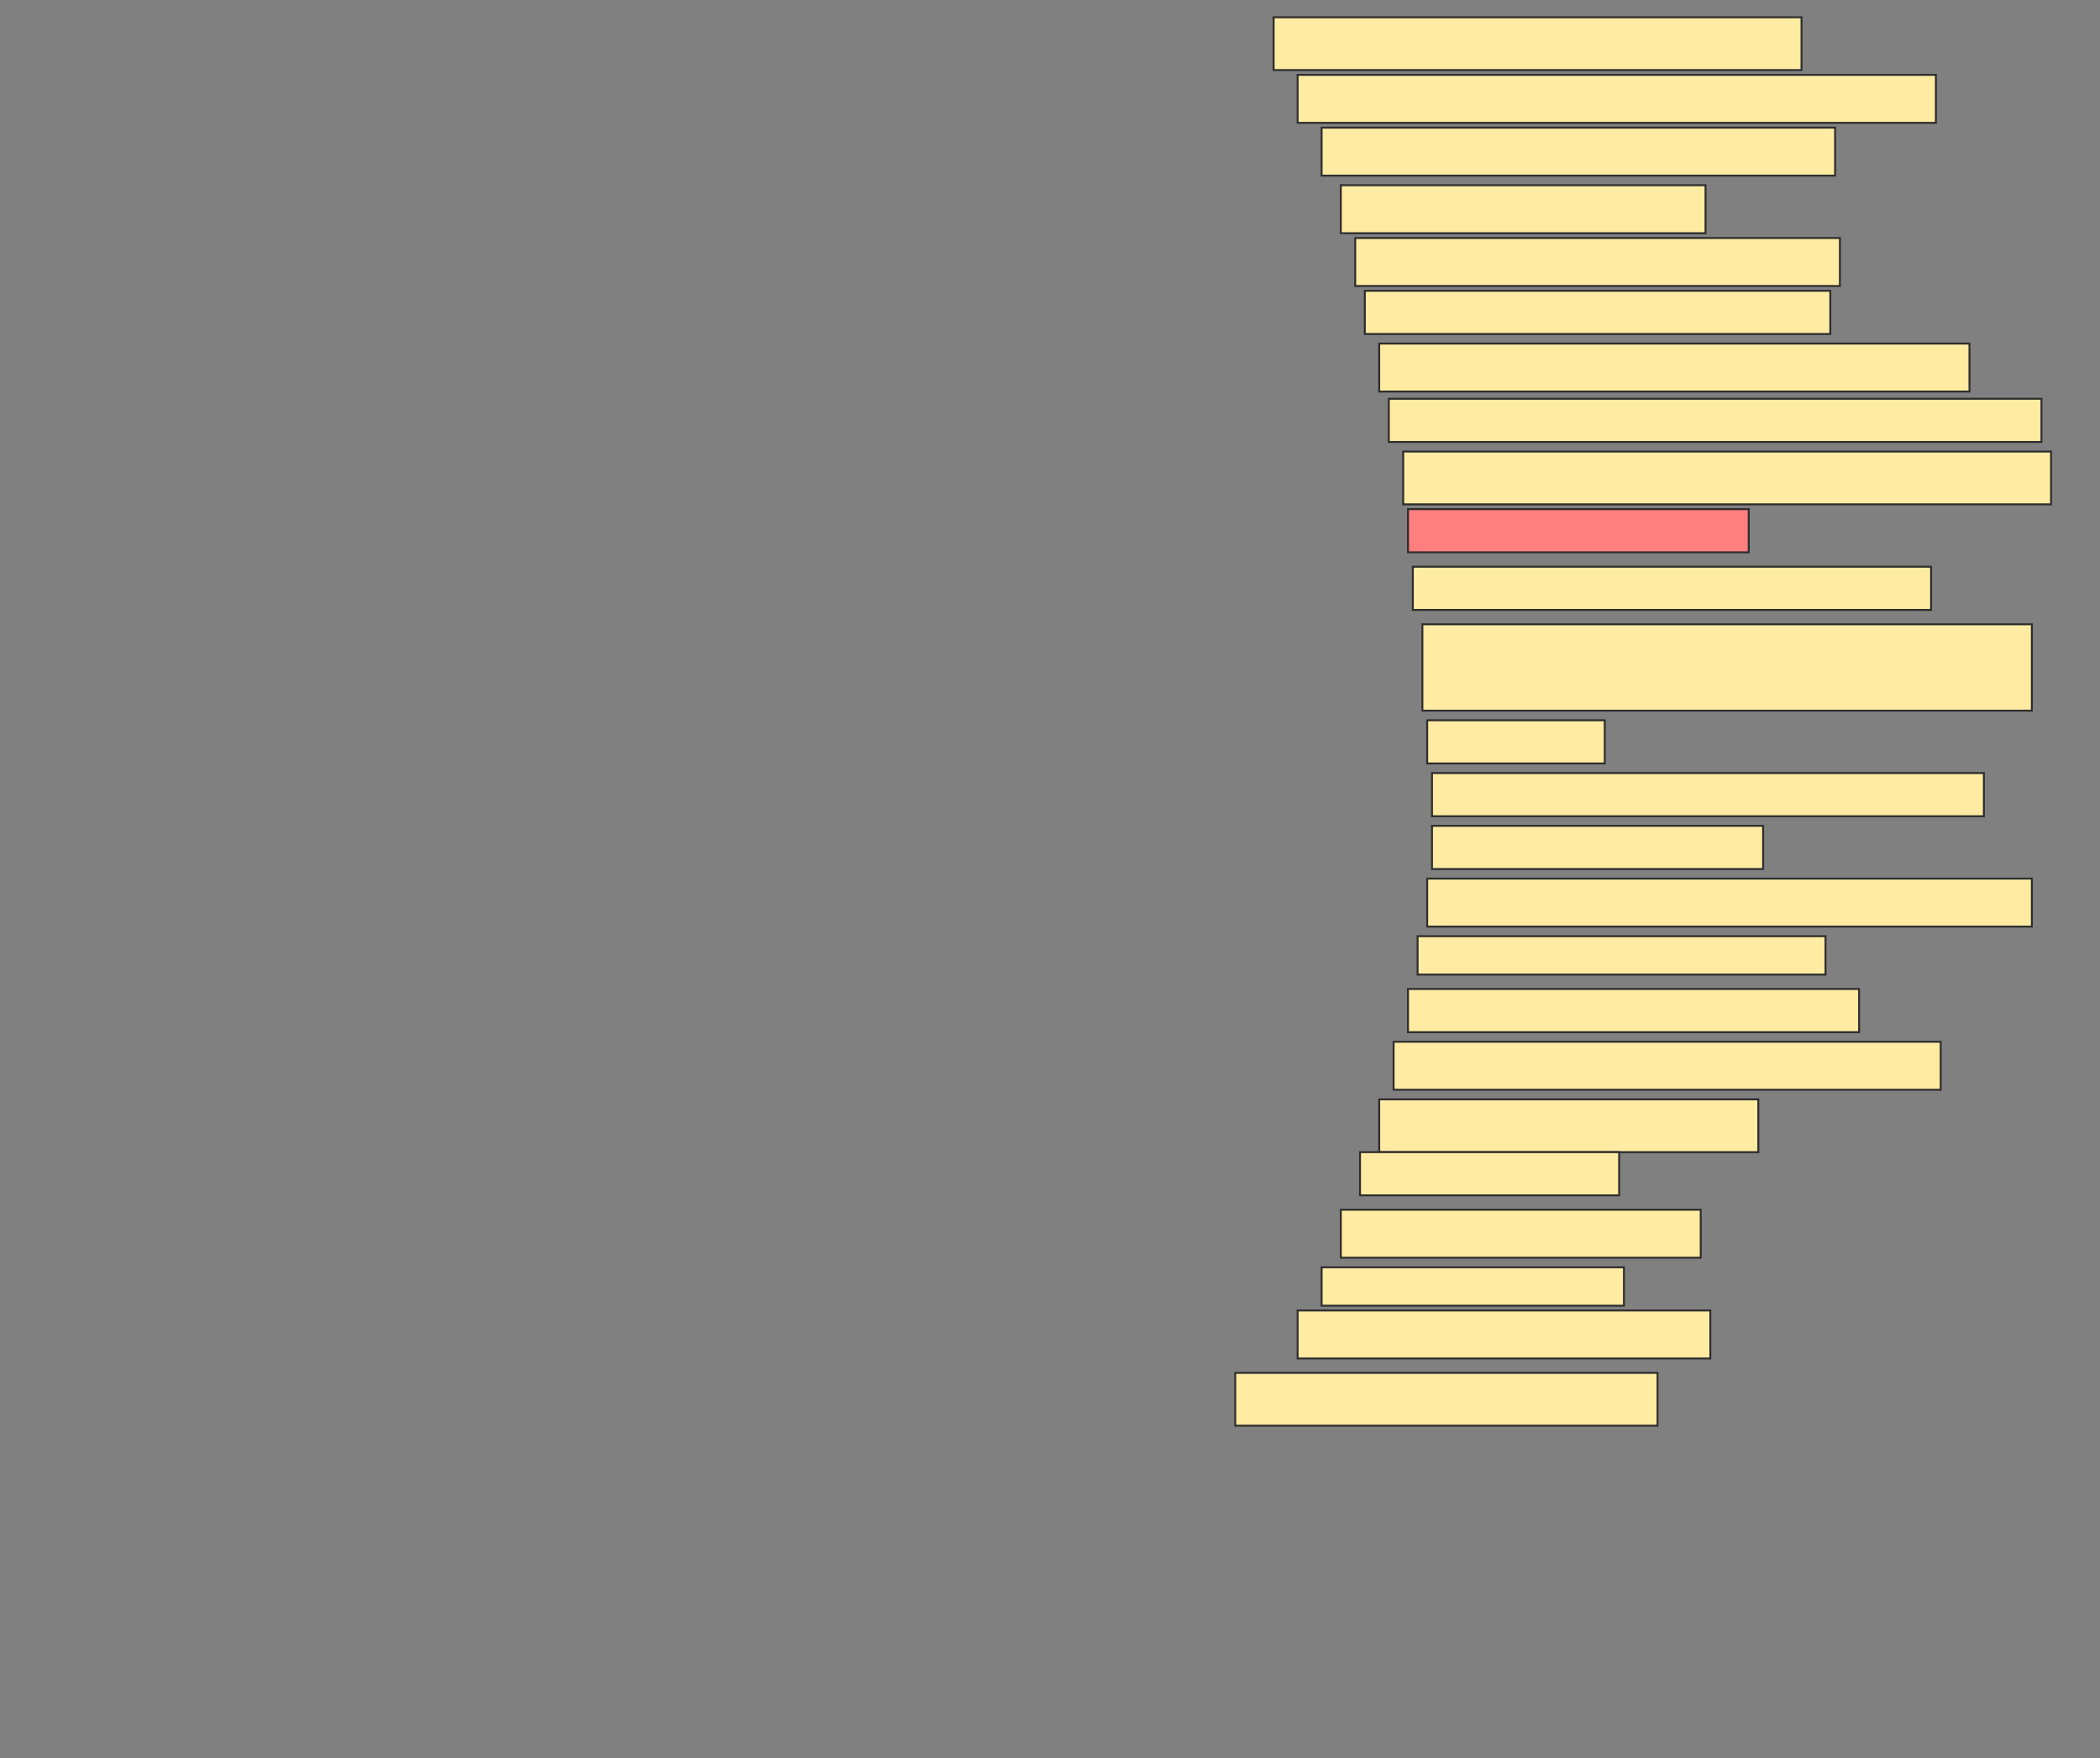 <svg height="916" width="1094" xmlns="http://www.w3.org/2000/svg">
 <rect width="100%" height="100%" fill="#808080" stroke="none"/>
 <!-- Created with Image Occlusion Enhanced -->
 <g>
  <title>Labels</title>
 </g>
 <g>
  <title>Masks</title>
  <rect fill="#FFEBA2" height="27.5" id="785f74dc75a04376b34c7ec5a196382c-ao-1" stroke="#2D2D2D" width="275" x="663.5" y="9"/>
  <rect fill="#FFEBA2" height="25" id="785f74dc75a04376b34c7ec5a196382c-ao-2" stroke="#2D2D2D" width="332.5" x="676" y="39"/>
  <rect fill="#FFEBA2" height="25" id="785f74dc75a04376b34c7ec5a196382c-ao-3" stroke="#2D2D2D" width="267.5" x="688.5" y="66.5"/>
  <rect fill="#FFEBA2" height="25" id="785f74dc75a04376b34c7ec5a196382c-ao-4" stroke="#2D2D2D" stroke-dasharray="null" stroke-linecap="null" stroke-linejoin="null" width="190" x="698.5" y="96.5"/>
  <rect fill="#FFEBA2" height="25" id="785f74dc75a04376b34c7ec5a196382c-ao-5" stroke="#2D2D2D" stroke-dasharray="null" stroke-linecap="null" stroke-linejoin="null" width="252.5" x="706" y="124"/>
  <rect fill="#FFEBA2" height="22.5" id="785f74dc75a04376b34c7ec5a196382c-ao-6" stroke="#2D2D2D" stroke-dasharray="null" stroke-linecap="null" stroke-linejoin="null" width="242.5" x="711" y="151.5"/>
  <rect fill="#FFEBA2" height="25" id="785f74dc75a04376b34c7ec5a196382c-ao-7" stroke="#2D2D2D" stroke-dasharray="null" stroke-linecap="null" stroke-linejoin="null" width="307.5" x="718.5" y="179"/>
  <rect fill="#FFEBA2" height="22.5" id="785f74dc75a04376b34c7ec5a196382c-ao-8" stroke="#2D2D2D" stroke-dasharray="null" stroke-linecap="null" stroke-linejoin="null" width="340" x="723.5" y="207.75"/>
  <rect fill="#FFEBA2" height="27.5" id="785f74dc75a04376b34c7ec5a196382c-ao-9" stroke="#2D2D2D" stroke-dasharray="null" stroke-linecap="null" stroke-linejoin="null" width="337.5" x="731" y="235.25"/>
  <rect class="qshape" fill="#FF7E7E" height="22.5" id="785f74dc75a04376b34c7ec5a196382c-ao-10" stroke="#2D2D2D" stroke-dasharray="null" stroke-linecap="null" stroke-linejoin="null" width="177.5" x="733.5" y="265.25"/>
  <rect fill="#FFEBA2" height="22.5" id="785f74dc75a04376b34c7ec5a196382c-ao-11" stroke="#2D2D2D" stroke-dasharray="null" stroke-linecap="null" stroke-linejoin="null" width="270" x="736" y="295.25"/>
  <rect fill="#FFEBA2" height="45" id="785f74dc75a04376b34c7ec5a196382c-ao-12" stroke="#2D2D2D" stroke-dasharray="null" stroke-linecap="null" stroke-linejoin="null" width="317.5" x="741" y="325.25"/>
  <rect fill="#FFEBA2" height="22.5" id="785f74dc75a04376b34c7ec5a196382c-ao-13" stroke="#2D2D2D" stroke-dasharray="null" stroke-linecap="null" stroke-linejoin="null" width="92.5" x="743.5" y="375.25"/>
  <rect fill="#FFEBA2" height="22.5" id="785f74dc75a04376b34c7ec5a196382c-ao-14" stroke="#2D2D2D" stroke-dasharray="null" stroke-linecap="null" stroke-linejoin="null" width="287.5" x="746" y="402.75"/>
  <rect fill="#FFEBA2" height="22.5" id="785f74dc75a04376b34c7ec5a196382c-ao-15" stroke="#2D2D2D" stroke-dasharray="null" stroke-linecap="null" stroke-linejoin="null" width="172.5" x="746" y="430.25"/>
  <rect fill="#FFEBA2" height="25" id="785f74dc75a04376b34c7ec5a196382c-ao-16" stroke="#2D2D2D" stroke-dasharray="null" stroke-linecap="null" stroke-linejoin="null" width="315" x="743.5" y="457.75"/>
  <rect fill="#FFEBA2" height="20" id="785f74dc75a04376b34c7ec5a196382c-ao-17" stroke="#2D2D2D" stroke-dasharray="null" stroke-linecap="null" stroke-linejoin="null" width="212.5" x="738.5" y="487.75"/>
  <rect fill="#FFEBA2" height="22.5" id="785f74dc75a04376b34c7ec5a196382c-ao-18" stroke="#2D2D2D" stroke-dasharray="null" stroke-linecap="null" stroke-linejoin="null" width="235" x="733.5" y="515.25"/>
  <rect fill="#FFEBA2" height="25" id="785f74dc75a04376b34c7ec5a196382c-ao-19" stroke="#2D2D2D" stroke-dasharray="null" stroke-linecap="null" stroke-linejoin="null" width="285" x="726" y="542.75"/>
  <rect fill="#FFEBA2" height="27.5" id="785f74dc75a04376b34c7ec5a196382c-ao-20" stroke="#2D2D2D" stroke-dasharray="null" stroke-linecap="null" stroke-linejoin="null" width="197.5" x="718.5" y="572.75"/>
  <rect fill="#FFEBA2" height="22.5" id="785f74dc75a04376b34c7ec5a196382c-ao-21" stroke="#2D2D2D" stroke-dasharray="null" stroke-linecap="null" stroke-linejoin="null" width="135" x="708.5" y="600.25"/>
  <rect fill="#FFEBA2" height="25" id="785f74dc75a04376b34c7ec5a196382c-ao-22" stroke="#2D2D2D" stroke-dasharray="null" stroke-linecap="null" stroke-linejoin="null" width="187.5" x="698.5" y="630.25"/>
  <rect fill="#FFEBA2" height="20" id="785f74dc75a04376b34c7ec5a196382c-ao-23" stroke="#2D2D2D" stroke-dasharray="null" stroke-linecap="null" stroke-linejoin="null" width="157.5" x="688.5" y="660.25"/>
  <rect fill="#FFEBA2" height="25" id="785f74dc75a04376b34c7ec5a196382c-ao-24" stroke="#2D2D2D" stroke-dasharray="null" stroke-linecap="null" stroke-linejoin="null" width="215" x="676" y="682.75"/>
  <rect fill="#FFEBA2" height="27.5" id="785f74dc75a04376b34c7ec5a196382c-ao-25" stroke="#2D2D2D" stroke-dasharray="null" stroke-linecap="null" stroke-linejoin="null" width="220" x="643.5" y="715.25"/>
 </g>
</svg>